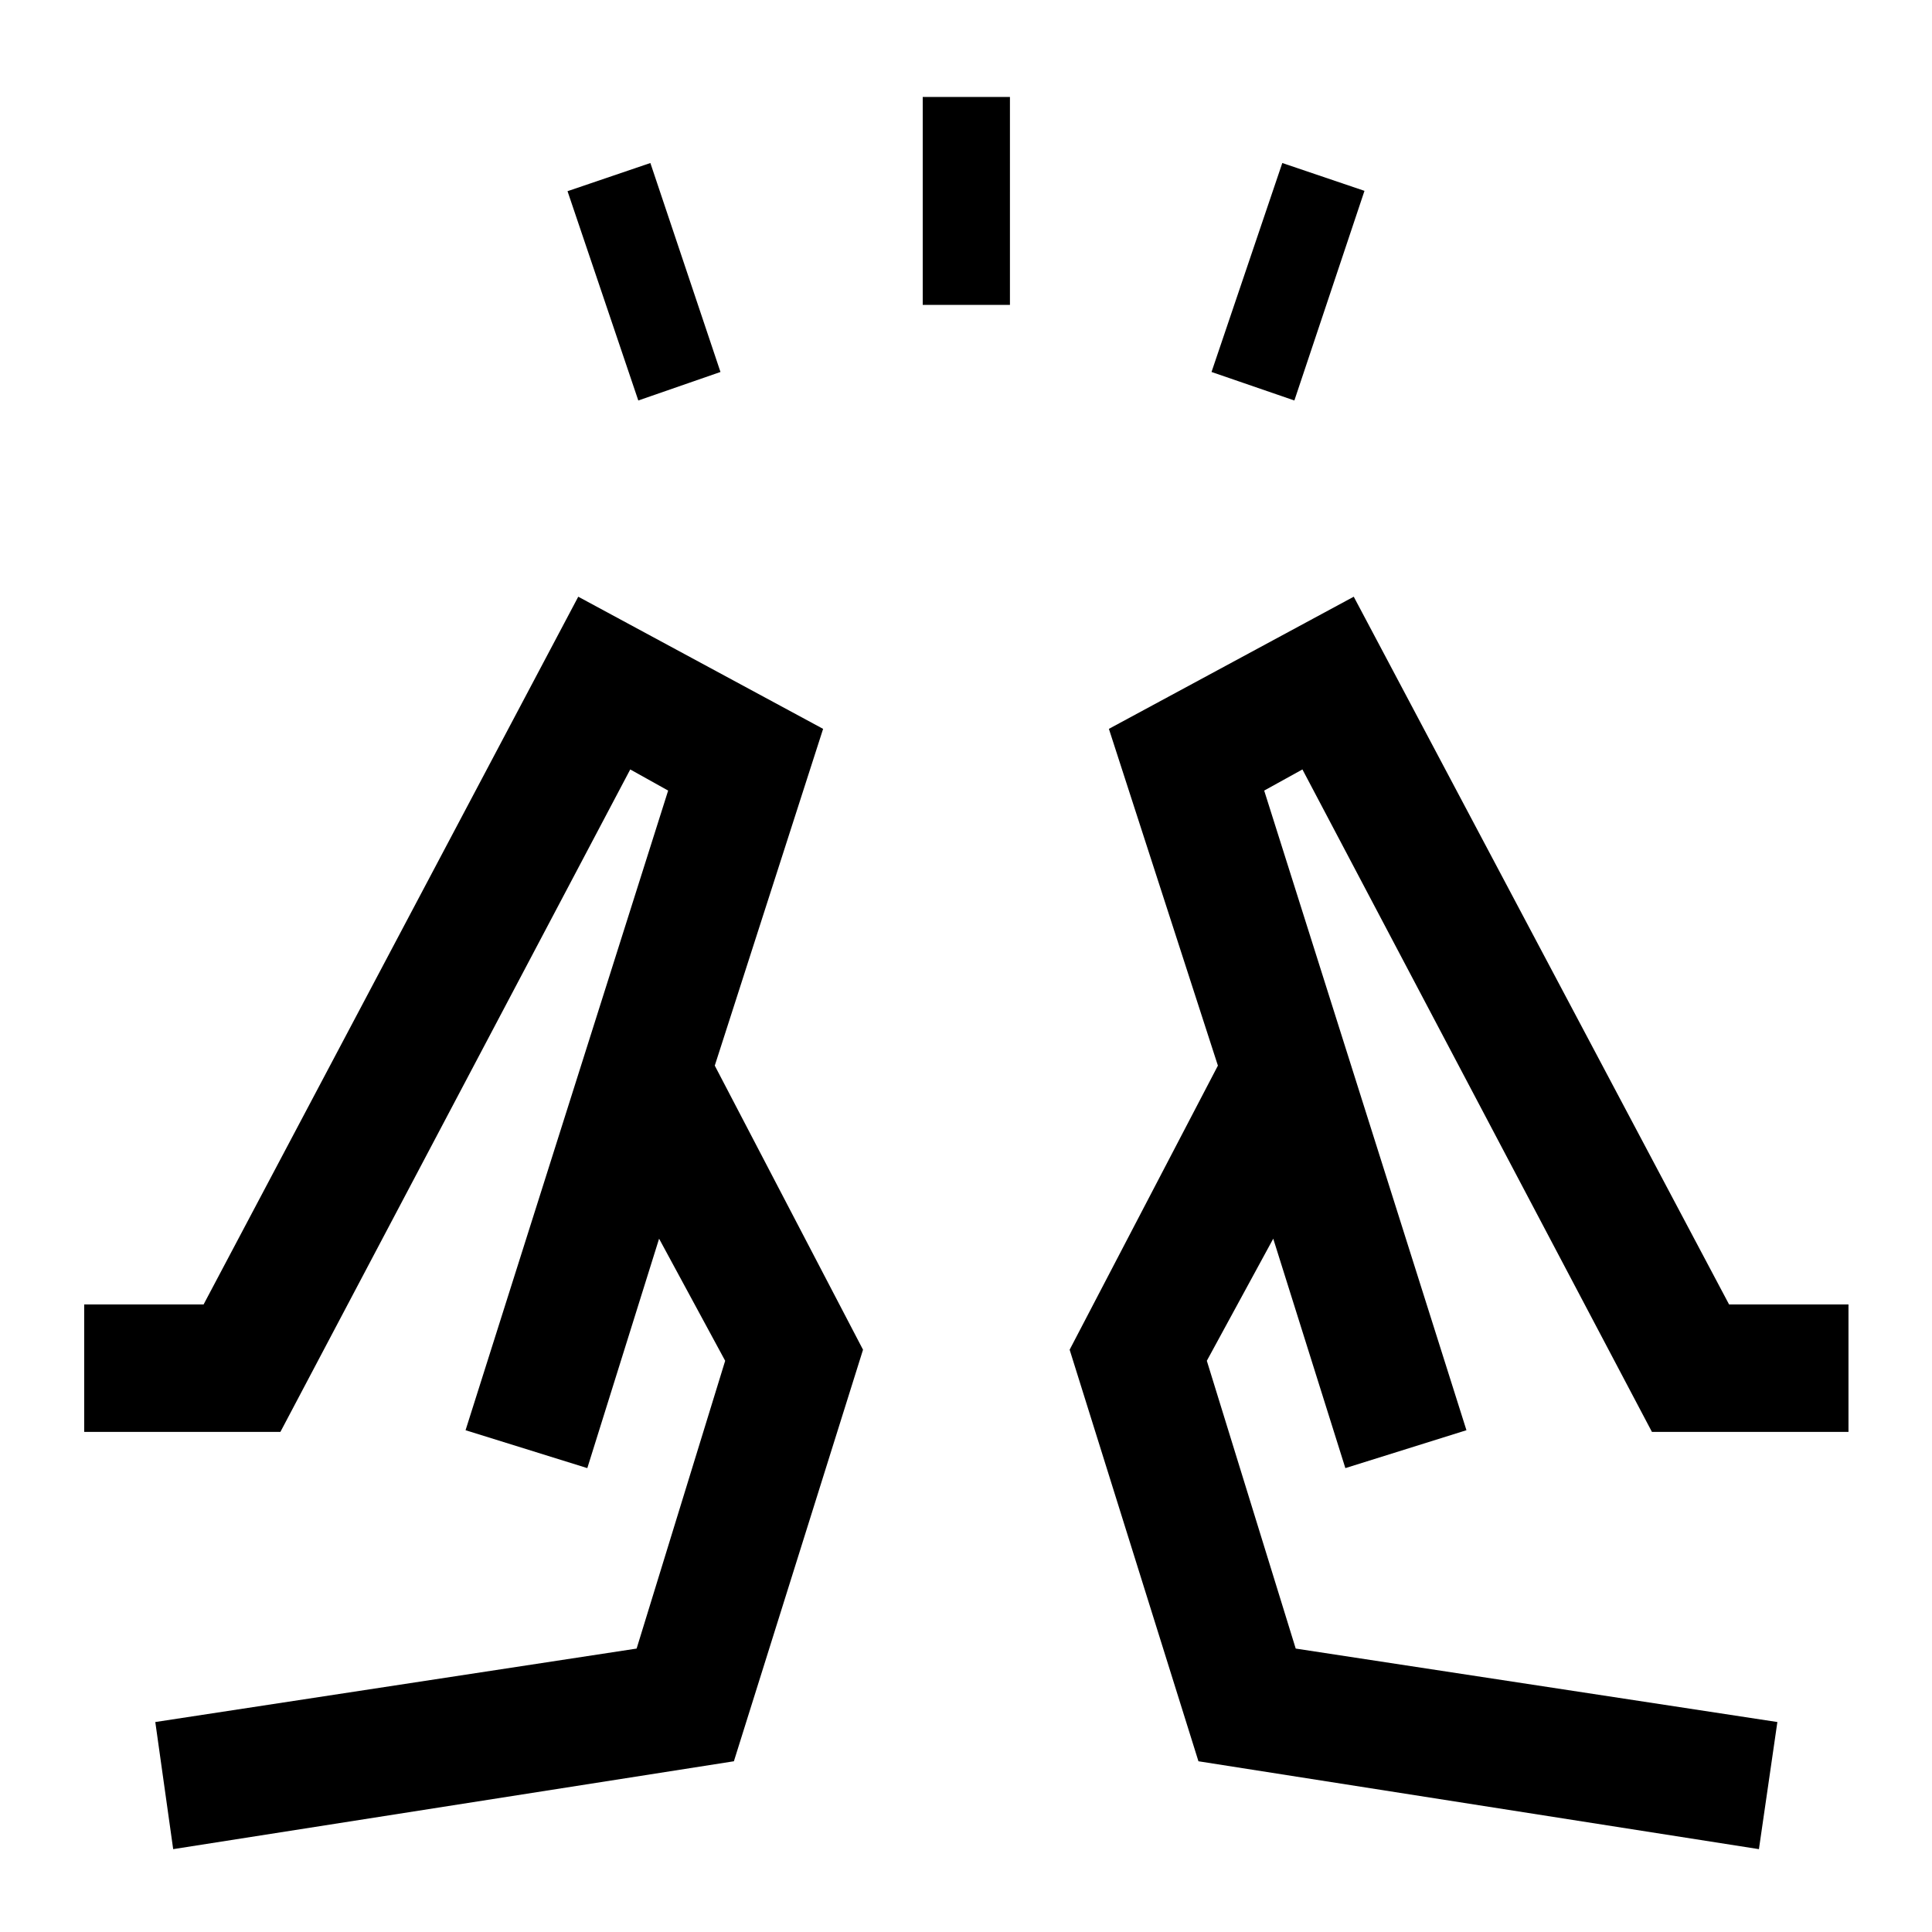 <svg xmlns="http://www.w3.org/2000/svg" height="40" viewBox="0 96 960 960" width="40"><path d="M317.167 295 282 191l41.167-14L358 280.833 317.167 295ZM458.5 247.5V144.167h43.333V247.5H458.5ZM643.167 295 602 280.833 637.167 177 678 190.833 643.167 295ZM874 1014.83l9.167-63.163-239.334-36.5-44.167-143 33.001-60.667 35.833 114 60.167-18.833-100.5-317.834 19-10.5L820.833 807.5H918.5v-63.333h-59.333L672.667 392.5 551 458.167 605.167 625.5 531.5 766.667l64 204.5L874 1014.83ZM668.5 825.5l-63.333-200 63.333 200Zm60.167-18.833ZM86.054 1014.83l-8.887-63.163 239.166-36.5 44.001-143L327.5 711.5l-35.667 114-60.5-18.833L332 488.833l-18.833-10.5L139.333 807.5h-97.5v-63.333h59.334L287.333 392.5 409 458.167 355.166 625.5l73.667 141.167-64.166 204.5-278.613 43.663ZM291.833 825.5l63.333-200-63.333 200Zm-60.5-18.833Z"/></svg>